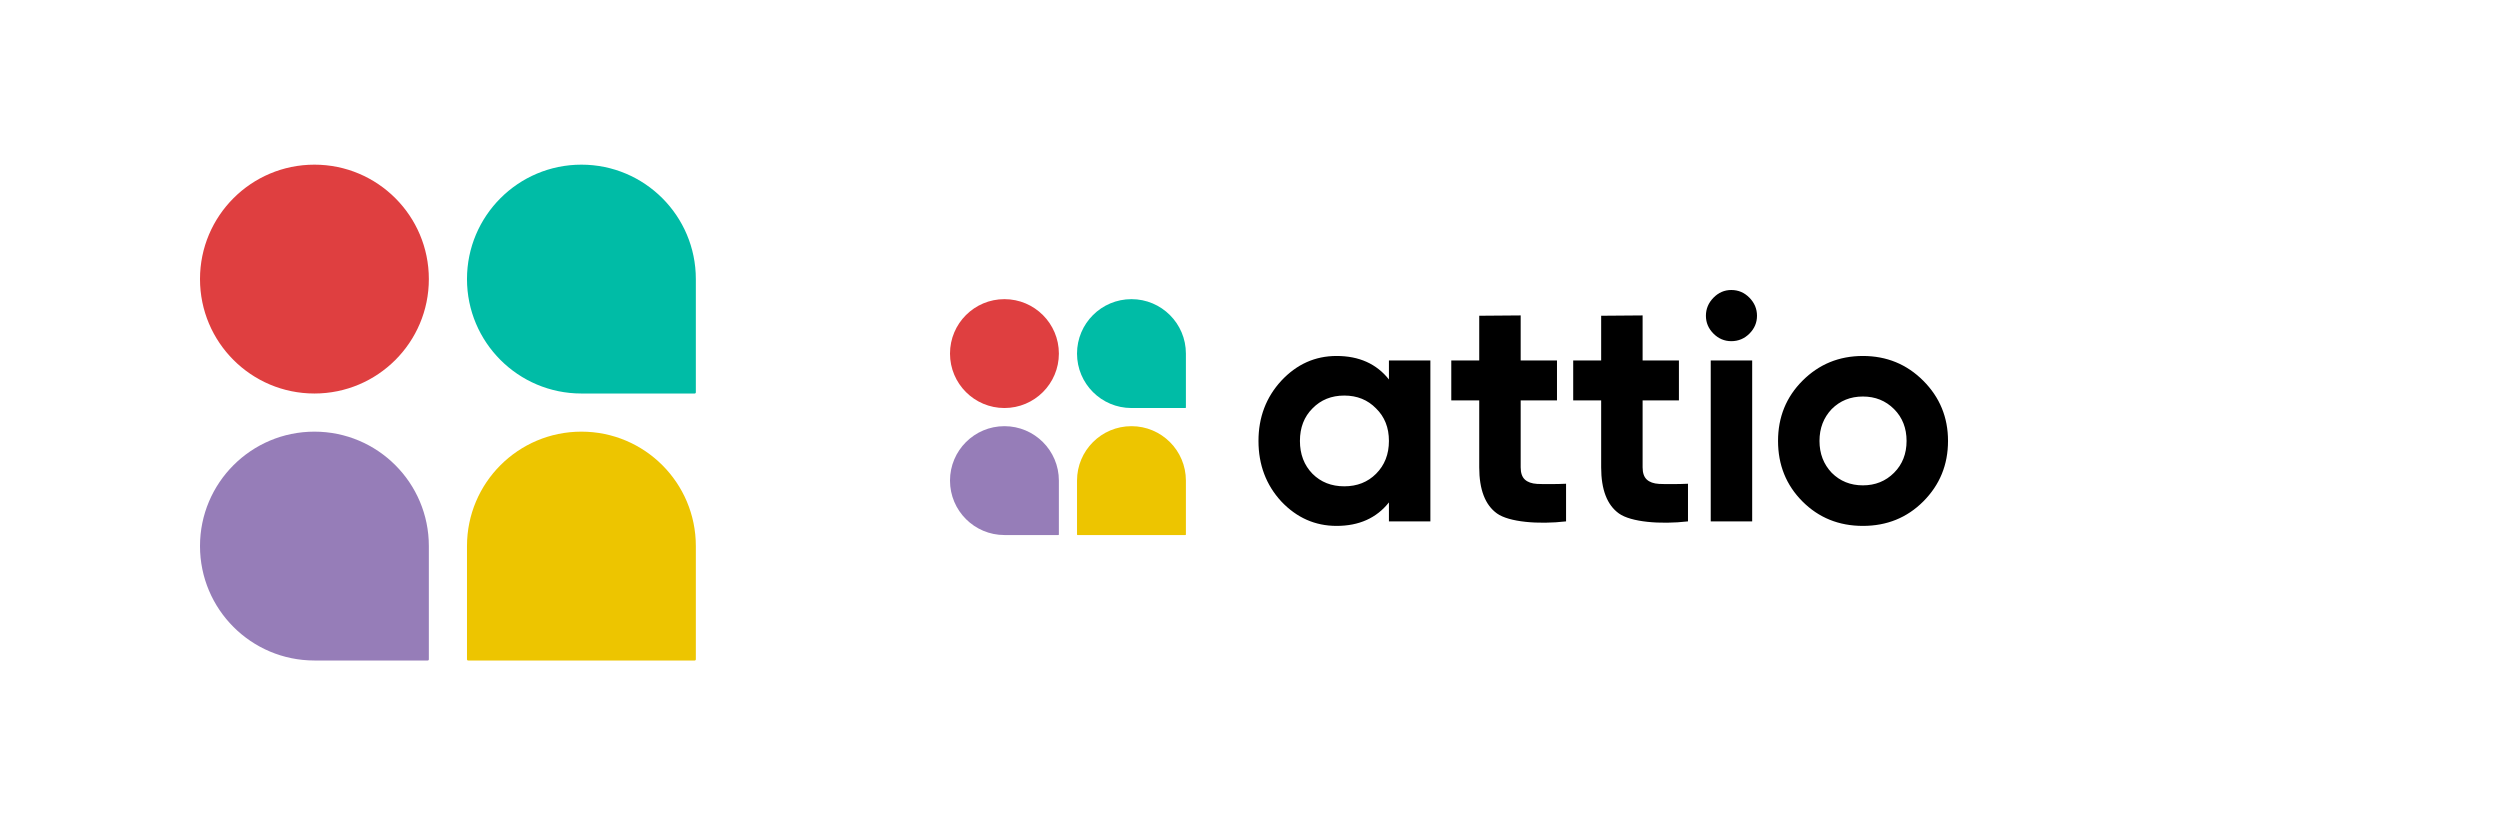 <svg width="250" height="82" viewBox="0 0 250 82" fill="none" xmlns="http://www.w3.org/2000/svg">
<g clip-path="url(#clip0_401_3186)">
<path d="M31.442 16.466C25.123 16.466 20 21.589 20 27.908C20 34.228 25.123 39.351 31.442 39.351C37.762 39.351 42.885 34.228 42.885 27.908C42.885 21.589 37.762 16.466 31.442 16.466Z" fill="#DF3F40"/>
<path fill-rule="evenodd" clip-rule="evenodd" d="M46.699 27.908C46.699 21.589 51.822 16.466 58.142 16.466C64.461 16.466 69.584 21.589 69.584 27.908V39.237C69.584 39.3 69.533 39.351 69.47 39.351H58.142C51.822 39.351 46.699 34.228 46.699 27.908Z" fill="#00BCA6"/>
<path d="M20 54.608C20 48.288 25.123 43.165 31.442 43.165C37.762 43.165 42.885 48.288 42.885 54.608V65.936C42.885 65.999 42.834 66.05 42.771 66.05H31.442C25.123 66.05 20 60.927 20 54.608Z" fill="#967DB8"/>
<path d="M46.699 54.608C46.699 48.288 51.822 43.165 58.142 43.165C64.461 43.165 69.584 48.288 69.584 54.608V65.936C69.584 65.999 69.533 66.05 69.47 66.05H46.813C46.75 66.05 46.699 65.999 46.699 65.936V54.608Z" fill="#EDC500"/>
</g>
<g clip-path="url(#clip1_401_3186)">
<path fill-rule="evenodd" clip-rule="evenodd" d="M174.945 33.361C174.441 33.865 173.836 34.117 173.129 34.117C172.444 34.117 171.849 33.865 171.346 33.361C170.843 32.856 170.591 32.261 170.591 31.575C170.591 30.888 170.843 30.287 171.346 29.772C171.849 29.258 172.444 29 173.129 29C173.836 29 174.441 29.258 174.945 29.772C175.448 30.287 175.7 30.888 175.7 31.575C175.7 32.261 175.448 32.856 174.945 33.361ZM156.606 52.139C153.8 52.461 150.895 52.198 149.706 51.351C148.518 50.503 147.923 48.964 147.923 46.732V40.038H145.128V36.048H147.923V31.575L152.068 31.542V36.048H155.699V40.038H152.068V46.732C152.068 47.29 152.207 47.698 152.486 47.955C152.764 48.213 153.171 48.358 153.707 48.39C154.242 48.422 155.814 48.417 156.606 48.374V52.139ZM133.656 52.59C135.905 52.59 137.651 51.806 138.893 50.24V52.139H143.038V36.048H138.893V37.947C137.651 36.38 135.905 35.597 133.656 35.597C131.514 35.597 129.671 36.423 128.129 38.075C126.608 39.727 125.848 41.733 125.848 44.093C125.848 46.475 126.608 48.492 128.129 50.144C129.671 51.774 131.514 52.59 133.656 52.59ZM134.427 48.631C133.142 48.631 132.081 48.213 131.246 47.376C130.41 46.518 129.993 45.424 129.993 44.093C129.993 42.763 130.41 41.68 131.246 40.843C132.081 39.985 133.142 39.556 134.427 39.556C135.712 39.556 136.772 39.985 137.608 40.843C138.465 41.68 138.893 42.763 138.893 44.093C138.893 45.424 138.465 46.518 137.608 47.376C136.772 48.213 135.712 48.631 134.427 48.631ZM161.899 51.351C163.088 52.198 165.993 52.461 168.799 52.139V48.374C168.007 48.417 166.435 48.422 165.9 48.39C165.364 48.358 164.957 48.213 164.679 47.955C164.4 47.698 164.261 47.29 164.261 46.732V40.038H167.892V36.048H164.261V31.542L160.116 31.575V36.048H157.32V40.038H160.116V46.732C160.116 48.964 160.71 50.503 161.899 51.351ZM175.218 52.139V36.048H171.073V52.139H175.218ZM186.287 52.59C188.686 52.59 190.7 51.774 192.328 50.144C193.977 48.492 194.802 46.475 194.802 44.093C194.802 41.733 193.977 39.727 192.328 38.075C190.678 36.423 188.665 35.597 186.287 35.597C183.909 35.597 181.896 36.423 180.246 38.075C178.618 39.706 177.804 41.712 177.804 44.093C177.804 46.496 178.618 48.513 180.246 50.144C181.874 51.774 183.888 52.59 186.287 52.59ZM186.287 48.535C185.045 48.535 184.006 48.116 183.17 47.279C182.356 46.421 181.949 45.359 181.949 44.093C181.949 42.828 182.356 41.766 183.17 40.907C184.006 40.071 185.045 39.652 186.287 39.652C187.529 39.652 188.568 40.071 189.404 40.907C190.239 41.744 190.657 42.806 190.657 44.093C190.657 45.381 190.239 46.443 189.404 47.279C188.568 48.116 187.529 48.535 186.287 48.535Z" fill="black"/>
<path d="M100.444 29.915C97.437 29.915 95 32.352 95 35.358C95 38.365 97.437 40.802 100.444 40.802C103.45 40.802 105.888 38.365 105.888 35.358C105.888 32.352 103.45 29.915 100.444 29.915Z" fill="#DF3F40"/>
<path fill-rule="evenodd" clip-rule="evenodd" d="M107.702 35.358C107.702 32.352 110.139 29.915 113.146 29.915C116.152 29.915 118.59 32.352 118.59 35.358V40.748C118.59 40.778 118.565 40.802 118.535 40.802H113.146C110.139 40.802 107.702 38.365 107.702 35.358Z" fill="#00BCA6"/>
<path d="M95 48.06C95 45.054 97.437 42.617 100.444 42.617C103.45 42.617 105.888 45.054 105.888 48.06V53.45C105.888 53.48 105.863 53.504 105.833 53.504H100.444C97.437 53.504 95 51.067 95 48.06Z" fill="#967DB8"/>
<path d="M107.702 48.06C107.702 45.054 110.139 42.617 113.146 42.617C116.152 42.617 118.59 45.054 118.59 48.06V53.45C118.59 53.48 118.565 53.504 118.535 53.504H107.756C107.726 53.504 107.702 53.48 107.702 53.45V48.06Z" fill="#EDC500"/>
</g>
<defs>
<clipPath id="clip0_401_3186">
<rect width="50" height="50.485" fill="white" transform="translate(20 16)"/>
</clipPath>
<clipPath id="clip1_401_3186">
<rect width="100" height="24.711" fill="white" transform="translate(95 29)"/>
</clipPath>
</defs>
</svg>
